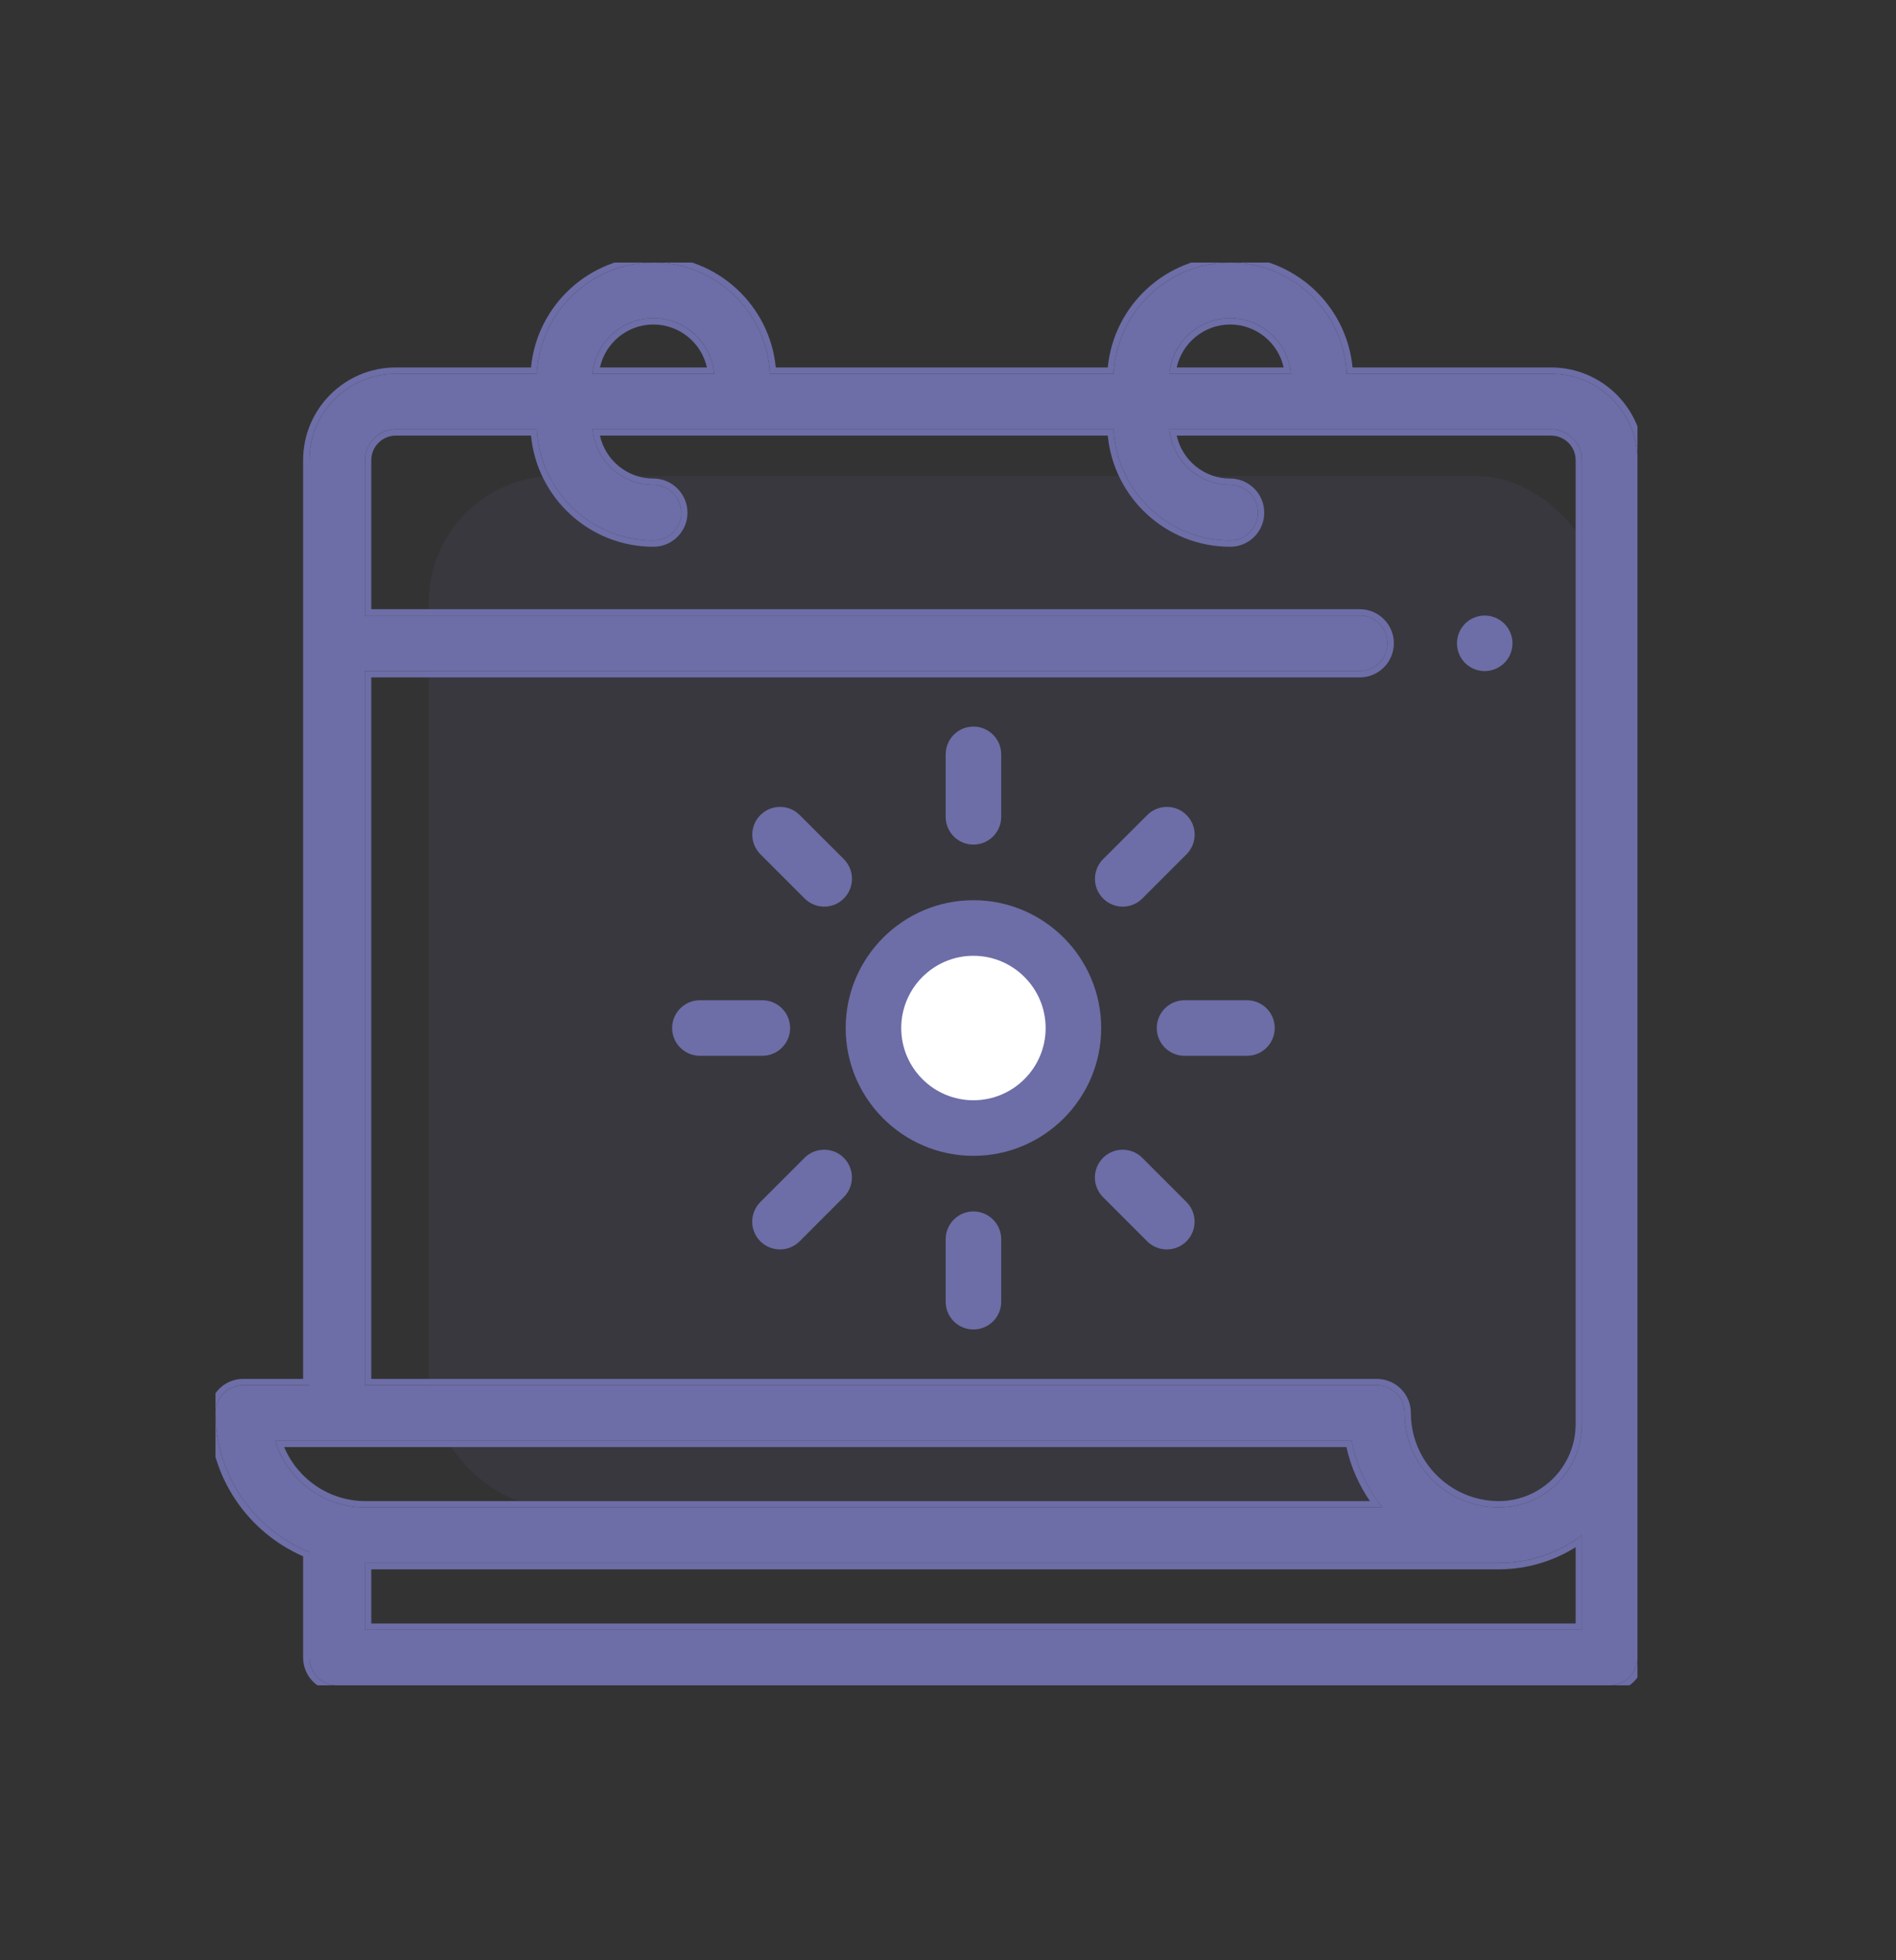 <svg width="30" height="31" viewBox="0 0 30 31" fill="none" xmlns="http://www.w3.org/2000/svg">
<rect x="0" y="0" width="30" height="31" fill="#333333" stroke="none"/>
<rect opacity="0.1" x="6.784" y="7.527" width="18.562" height="16.312" rx="2" fill="#6D6DA7"/>
<ellipse cx="15.583" cy="16.326" rx="1.486" ry="1.486" fill="white"/>
<g clip-path="url(#clip0)">
<path d="M24.543 5.911H21.308C21.262 4.934 20.453 4.153 19.465 4.153C18.477 4.153 17.668 4.934 17.621 5.911H12.182C12.136 4.934 11.327 4.153 10.339 4.153C9.35 4.153 8.541 4.934 8.495 5.911H6.262C5.509 5.911 4.896 6.523 4.896 7.277V21.906H3.849C3.606 21.906 3.41 22.102 3.41 22.345C3.41 23.34 4.026 24.194 4.896 24.546V26.213C4.896 26.456 5.093 26.653 5.335 26.653H25.47C25.713 26.653 25.91 26.456 25.91 26.213V7.277C25.91 6.523 25.297 5.911 24.543 5.911ZM19.465 5.032C19.968 5.032 20.383 5.418 20.427 5.911H18.502C18.547 5.418 18.961 5.032 19.465 5.032ZM10.339 5.032C10.842 5.032 11.257 5.418 11.301 5.911H9.376C9.421 5.418 9.835 5.032 10.339 5.032ZM5.775 10.613H21.515C21.758 10.613 21.954 10.416 21.954 10.173C21.954 9.931 21.758 9.734 21.515 9.734H5.775V7.277C5.775 7.008 5.993 6.789 6.262 6.789H8.495C8.541 7.766 9.35 8.547 10.339 8.547C10.581 8.547 10.778 8.351 10.778 8.108C10.778 7.865 10.581 7.668 10.339 7.668C9.835 7.668 9.421 7.282 9.376 6.789H17.621C17.668 7.766 18.477 8.547 19.465 8.547C19.708 8.547 19.904 8.351 19.904 8.108C19.904 7.865 19.708 7.668 19.465 7.668C18.962 7.668 18.547 7.282 18.502 6.789H24.543C24.812 6.789 25.031 7.008 25.031 7.277V22.521C25.031 23.247 24.441 23.838 23.715 23.839C22.892 23.838 22.224 23.168 22.224 22.345C22.224 22.102 22.027 21.906 21.784 21.906H5.775V10.613ZM4.354 22.785H21.386C21.46 23.179 21.632 23.539 21.875 23.839H5.783C5.112 23.839 4.542 23.395 4.354 22.785ZM5.775 25.774V24.718C5.777 24.718 5.78 24.718 5.783 24.718H23.641C23.649 24.718 23.657 24.718 23.664 24.718C23.68 24.718 23.695 24.718 23.711 24.718C23.711 24.718 23.712 24.718 23.712 24.718C23.713 24.718 23.713 24.718 23.714 24.718C23.715 24.718 23.716 24.718 23.718 24.718C23.72 24.718 23.721 24.718 23.723 24.718C24.213 24.715 24.666 24.552 25.031 24.278V25.774H5.775Z" fill="#6D6DA7"/>
<path fill-rule="evenodd" clip-rule="evenodd" d="M4.389 22.885C4.376 22.852 4.365 22.819 4.354 22.785H21.386C21.452 23.136 21.596 23.461 21.799 23.739C21.823 23.773 21.849 23.807 21.875 23.839H5.783C5.149 23.839 4.606 23.443 4.389 22.885ZM4.497 22.885C4.708 23.386 5.205 23.739 5.783 23.739H21.676C21.502 23.485 21.373 23.196 21.304 22.885H4.497ZM23.711 24.718C23.695 24.718 23.68 24.718 23.664 24.718C23.657 24.718 23.649 24.718 23.641 24.718H5.783L5.775 24.718V25.774H25.031V24.278C24.998 24.302 24.965 24.326 24.931 24.349C24.585 24.58 24.169 24.716 23.723 24.718L23.718 24.718L23.714 24.718C23.713 24.718 23.713 24.718 23.712 24.718C23.712 24.718 23.711 24.718 23.711 24.718ZM24.931 24.468C24.581 24.687 24.168 24.815 23.726 24.818C23.724 24.818 23.721 24.818 23.718 24.818L23.714 24.818L23.712 24.818L23.71 24.818C23.71 24.818 23.71 24.818 23.709 24.818C23.699 24.818 23.689 24.818 23.679 24.818C23.674 24.818 23.67 24.818 23.666 24.818C23.657 24.818 23.649 24.818 23.641 24.818H5.875V25.674H24.931V24.468ZM23.718 24.818C23.718 24.818 23.717 24.818 23.717 24.818L23.718 24.818ZM21.401 5.811H24.543C25.352 5.811 26.01 6.468 26.01 7.277V26.213C26.01 26.511 25.768 26.753 25.47 26.753H5.335C5.037 26.753 4.796 26.511 4.796 26.213V24.612C3.922 24.23 3.31 23.359 3.31 22.345C3.31 22.047 3.551 21.806 3.849 21.806H4.796V7.277C4.796 6.468 5.454 5.811 6.262 5.811H8.402C8.497 4.825 9.329 4.053 10.339 4.053C11.348 4.053 12.18 4.825 12.275 5.811H17.528C17.623 4.825 18.455 4.053 19.465 4.053C20.474 4.053 21.307 4.825 21.401 5.811ZM21.308 5.911H24.543C25.297 5.911 25.91 6.523 25.91 7.277V26.213C25.91 26.456 25.713 26.653 25.47 26.653H5.335C5.093 26.653 4.896 26.456 4.896 26.213V24.546C4.026 24.194 3.41 23.34 3.41 22.345C3.41 22.102 3.606 21.906 3.849 21.906H4.896V7.277C4.896 6.523 5.509 5.911 6.262 5.911H8.495C8.541 4.934 9.35 4.153 10.339 4.153C11.327 4.153 12.136 4.934 12.182 5.911H17.621C17.668 4.934 18.477 4.153 19.465 4.153C20.453 4.153 21.262 4.934 21.308 5.911ZM20.311 5.811C20.225 5.423 19.878 5.132 19.465 5.132C19.052 5.132 18.705 5.423 18.619 5.811H20.311ZM20.413 5.811C20.326 5.367 19.934 5.032 19.465 5.032C18.996 5.032 18.604 5.367 18.517 5.811C18.51 5.843 18.505 5.877 18.502 5.911H20.427C20.424 5.877 20.42 5.843 20.413 5.811ZM11.185 5.811C11.099 5.423 10.752 5.132 10.339 5.132C9.925 5.132 9.579 5.423 9.493 5.811H11.185ZM11.287 5.811C11.199 5.367 10.807 5.032 10.339 5.032C9.87 5.032 9.478 5.367 9.39 5.811C9.384 5.843 9.379 5.877 9.376 5.911H11.301C11.298 5.877 11.293 5.843 11.287 5.811ZM21.515 10.713H5.875V21.806H21.784C22.082 21.806 22.324 22.047 22.324 22.345C22.324 23.113 22.948 23.738 23.715 23.739C24.386 23.738 24.931 23.192 24.931 22.521V7.277C24.931 7.063 24.757 6.889 24.543 6.889H18.619C18.705 7.277 19.052 7.568 19.465 7.568C19.763 7.568 20.004 7.81 20.004 8.108C20.004 8.406 19.763 8.647 19.465 8.647C18.455 8.647 17.623 7.875 17.528 6.889H9.493C9.579 7.277 9.925 7.568 10.339 7.568C10.636 7.568 10.878 7.81 10.878 8.108C10.878 8.406 10.636 8.647 10.339 8.647C9.329 8.647 8.497 7.875 8.402 6.889H6.262C6.049 6.889 5.875 7.063 5.875 7.277V9.634H21.515C21.813 9.634 22.055 9.875 22.055 10.173C22.055 10.471 21.813 10.713 21.515 10.713ZM8.495 6.789H6.262C5.993 6.789 5.775 7.008 5.775 7.277V9.734H21.515C21.758 9.734 21.954 9.931 21.954 10.173C21.954 10.416 21.758 10.613 21.515 10.613H5.775V21.906H21.784C22.027 21.906 22.224 22.102 22.224 22.345C22.224 23.168 22.892 23.838 23.715 23.839C24.441 23.838 25.031 23.247 25.031 22.521V7.277C25.031 7.008 24.812 6.789 24.543 6.789H18.502C18.505 6.823 18.51 6.857 18.517 6.889C18.604 7.333 18.996 7.668 19.465 7.668C19.708 7.668 19.904 7.865 19.904 8.108C19.904 8.351 19.708 8.547 19.465 8.547C18.477 8.547 17.668 7.766 17.621 6.789H9.376C9.379 6.823 9.384 6.857 9.39 6.889C9.478 7.333 9.87 7.668 10.339 7.668C10.581 7.668 10.778 7.865 10.778 8.108C10.778 8.351 10.581 8.547 10.339 8.547C9.35 8.547 8.541 7.766 8.495 6.789Z" fill="#6D6DA7"/>
<path d="M23.492 10.613C23.608 10.613 23.721 10.566 23.803 10.485C23.885 10.403 23.932 10.289 23.932 10.174C23.932 10.058 23.885 9.945 23.803 9.863C23.721 9.781 23.608 9.734 23.492 9.734C23.377 9.734 23.263 9.781 23.181 9.863C23.1 9.945 23.053 10.058 23.053 10.174C23.053 10.289 23.1 10.403 23.181 10.485C23.263 10.566 23.377 10.613 23.492 10.613Z" fill="#6D6DA7"/>
<path d="M15.402 14.236C14.288 14.236 13.381 15.143 13.381 16.258C13.381 17.372 14.288 18.279 15.402 18.279C16.517 18.279 17.424 17.372 17.424 16.258C17.424 15.143 16.517 14.236 15.402 14.236ZM15.402 17.4C14.772 17.4 14.26 16.888 14.26 16.258C14.26 15.628 14.772 15.115 15.402 15.115C16.032 15.115 16.545 15.628 16.545 16.258C16.545 16.888 16.032 17.4 15.402 17.4Z" fill="#6D6DA7"/>
<path d="M15.402 13.357C15.645 13.357 15.842 13.161 15.842 12.918V11.93C15.842 11.687 15.645 11.49 15.402 11.49C15.16 11.49 14.963 11.687 14.963 11.93V12.918C14.963 13.161 15.16 13.357 15.402 13.357Z" fill="#6D6DA7"/>
<path d="M15.402 19.158C15.16 19.158 14.963 19.355 14.963 19.598V20.586C14.963 20.829 15.16 21.025 15.402 21.025C15.645 21.025 15.842 20.829 15.842 20.586V19.598C15.842 19.355 15.645 19.158 15.402 19.158Z" fill="#6D6DA7"/>
<path d="M19.73 15.818H18.742C18.5 15.818 18.303 16.015 18.303 16.258C18.303 16.5 18.5 16.697 18.742 16.697H19.73C19.973 16.697 20.17 16.5 20.17 16.258C20.17 16.015 19.973 15.818 19.73 15.818Z" fill="#6D6DA7"/>
<path d="M12.502 16.258C12.502 16.015 12.305 15.818 12.062 15.818H11.074C10.832 15.818 10.635 16.015 10.635 16.258C10.635 16.5 10.832 16.697 11.074 16.697H12.062C12.305 16.697 12.502 16.5 12.502 16.258Z" fill="#6D6DA7"/>
<path d="M17.765 14.338C17.877 14.338 17.99 14.295 18.075 14.209L18.774 13.51C18.946 13.338 18.946 13.06 18.774 12.889C18.603 12.717 18.324 12.717 18.153 12.889L17.454 13.587C17.282 13.759 17.282 14.037 17.454 14.209C17.54 14.295 17.652 14.338 17.765 14.338Z" fill="#6D6DA7"/>
<path d="M12.73 18.31L12.031 19.009C11.859 19.181 11.859 19.459 12.031 19.631C12.117 19.716 12.229 19.759 12.342 19.759C12.454 19.759 12.567 19.716 12.652 19.631L13.351 18.932C13.523 18.76 13.523 18.482 13.351 18.31C13.18 18.139 12.902 18.139 12.73 18.31Z" fill="#6D6DA7"/>
<path d="M18.074 18.31C17.903 18.139 17.625 18.139 17.453 18.31C17.281 18.482 17.281 18.76 17.453 18.932L18.152 19.631C18.238 19.716 18.35 19.759 18.462 19.759C18.575 19.759 18.688 19.716 18.773 19.631C18.945 19.459 18.945 19.181 18.773 19.009L18.074 18.31Z" fill="#6D6DA7"/>
<path d="M12.731 14.209C12.817 14.295 12.929 14.338 13.042 14.338C13.154 14.338 13.267 14.295 13.352 14.209C13.524 14.037 13.524 13.759 13.352 13.587L12.653 12.889C12.482 12.717 12.204 12.717 12.032 12.889C11.86 13.06 11.86 13.338 12.032 13.51L12.731 14.209Z" fill="#6D6DA7"/>
</g>
<defs>
<clipPath id="clip0">
<rect width="22.5" height="22.5" fill="white" transform="translate(3.409 4.152)"/>
</clipPath>
</defs>
</svg>
